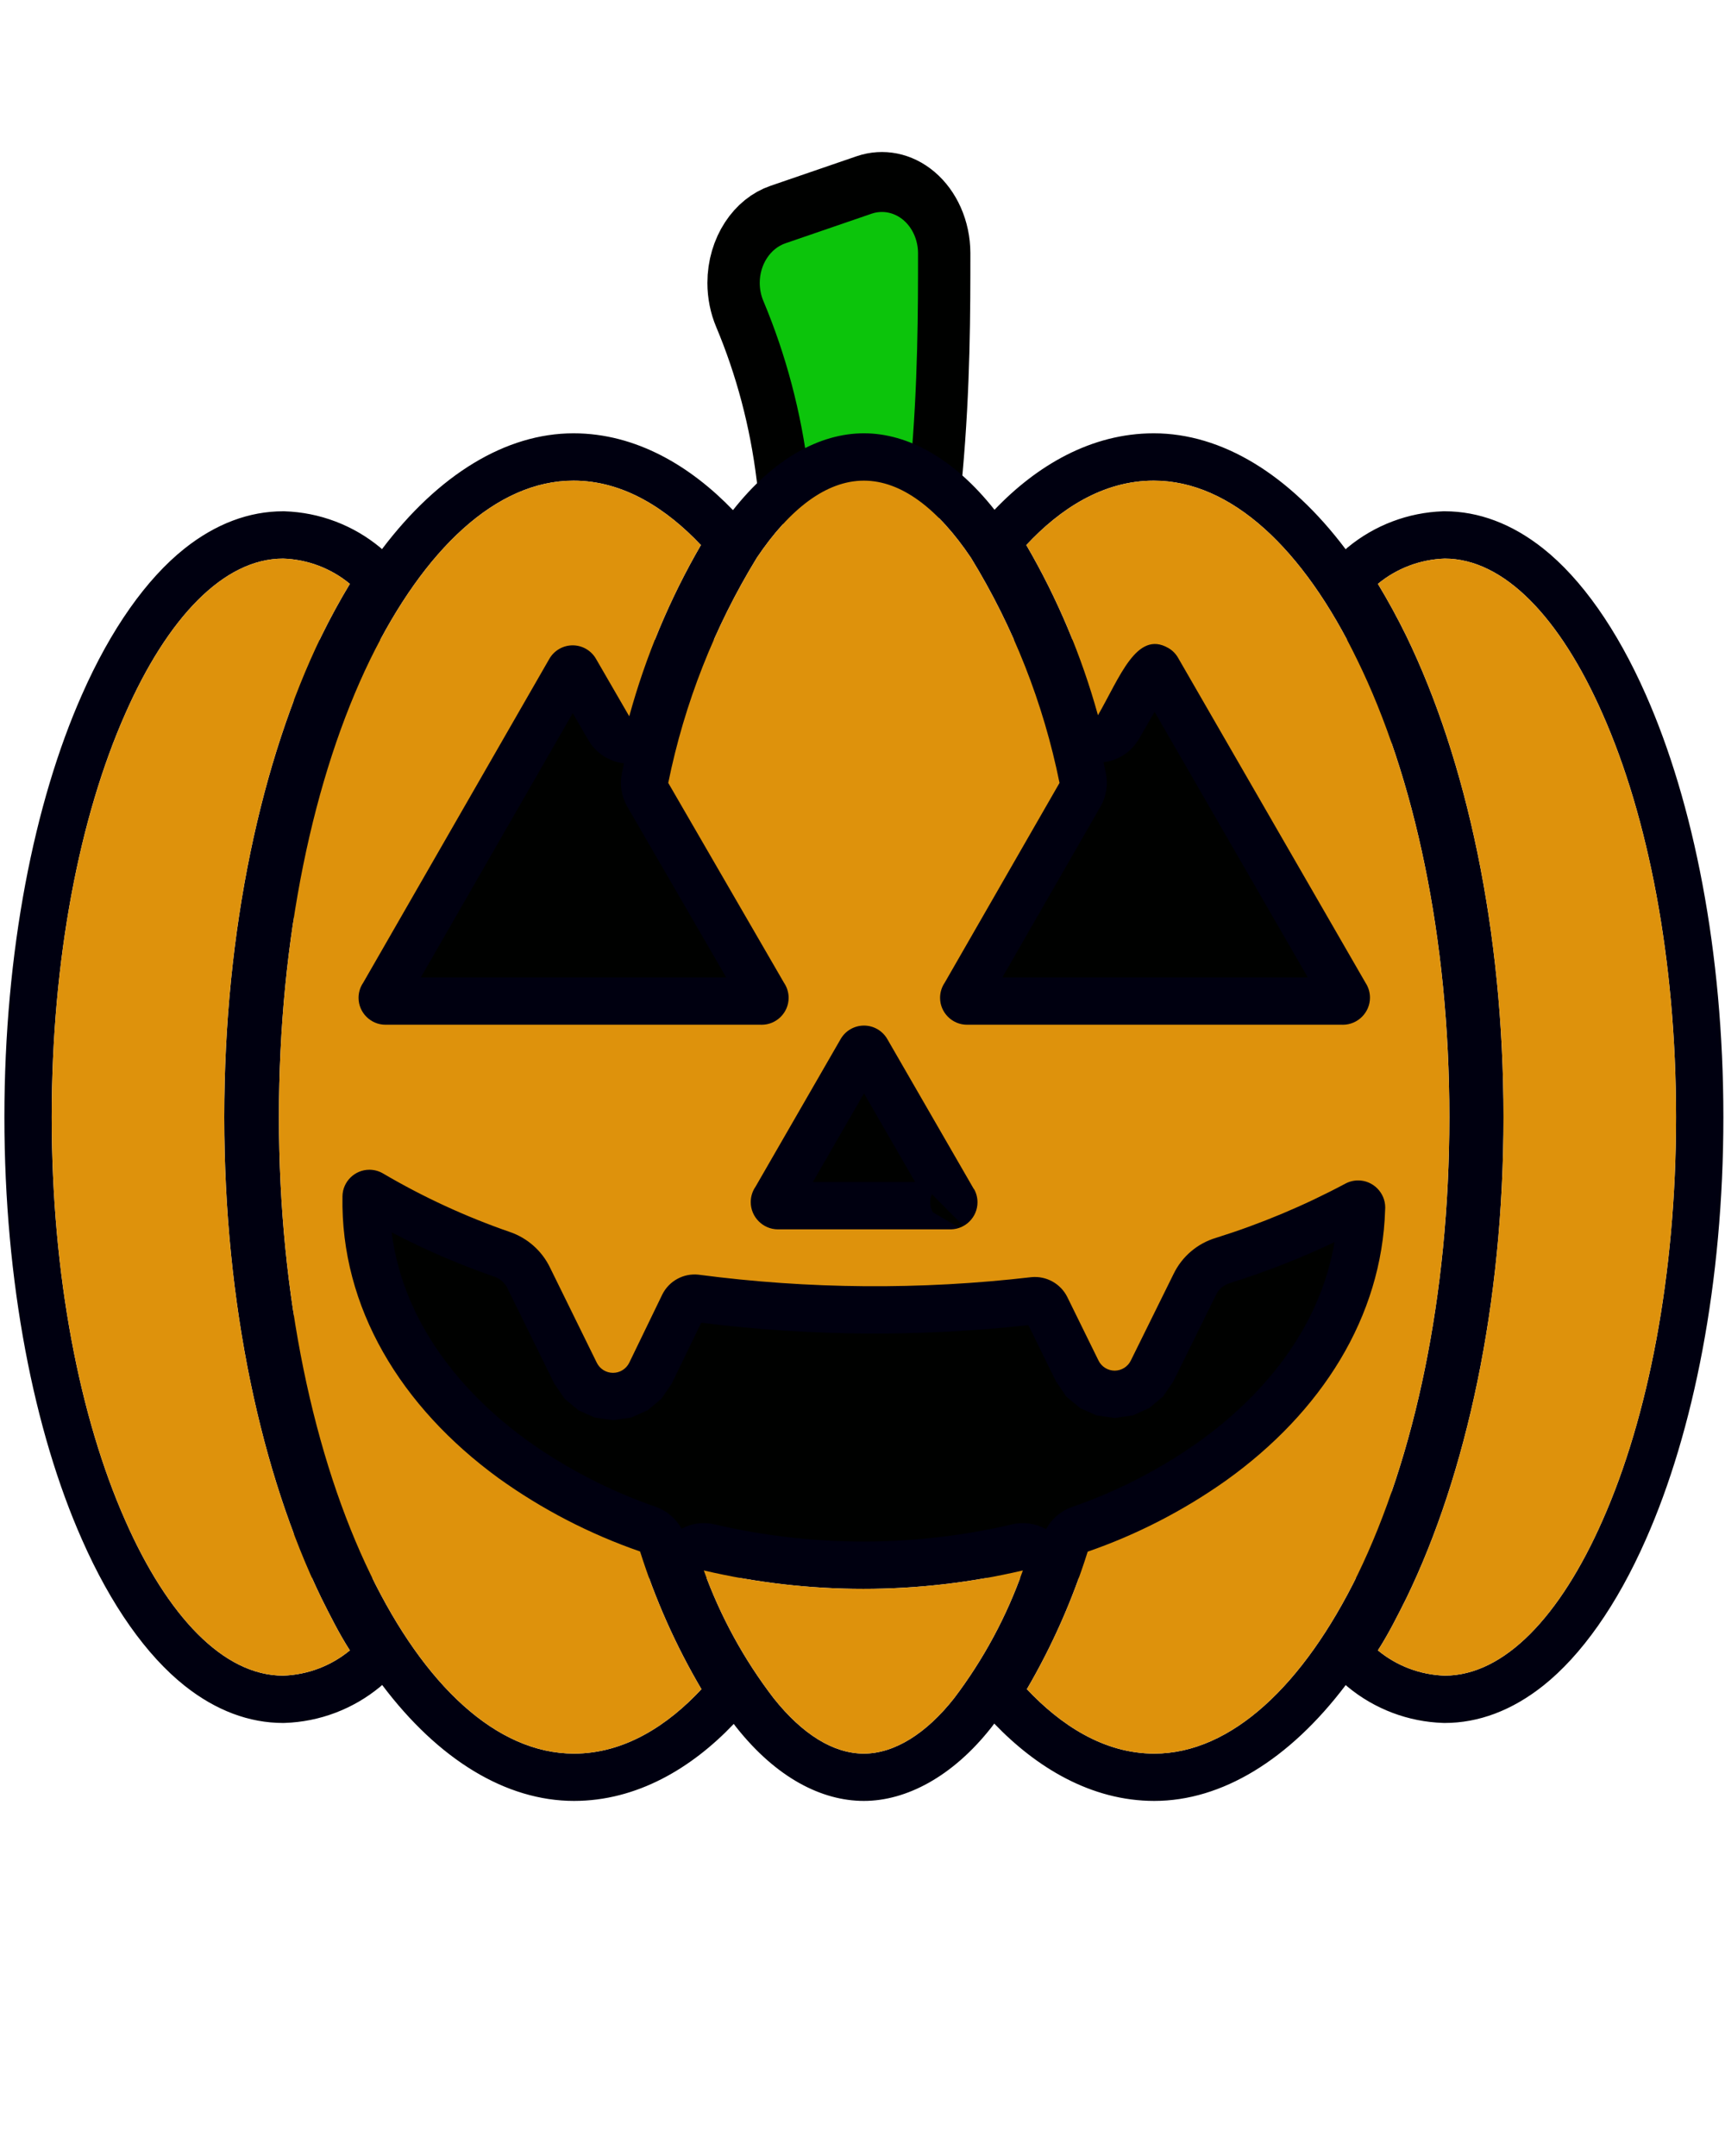 <?xml version="1.0" encoding="UTF-8" standalone="no"?>
<!DOCTYPE svg PUBLIC "-//W3C//DTD SVG 1.1//EN" "http://www.w3.org/Graphics/SVG/1.1/DTD/svg11.dtd">
<svg width="100%" height="100%" viewBox="0 0 100 125" version="1.1" xmlns="http://www.w3.org/2000/svg" xmlns:xlink="http://www.w3.org/1999/xlink" xml:space="preserve" xmlns:serif="http://www.serif.com/" style="fill-rule:evenodd;clip-rule:evenodd;stroke-linejoin:round;stroke-miterlimit:2;">
    <g transform="matrix(1.095,0,0,1.095,-4.474,3.31)">
        <g transform="matrix(0.6,0,0,0.958,27.158,0.489)">
            <rect x="-12.534" y="31.691" width="96.864" height="51.858" style="fill:rgb(0,1,0);"/>
        </g>
        <g transform="matrix(0.995,0,0,1.14,0.854,-4.667)">
            <path d="M46.265,23.351C47.975,22.57 49.929,22.5 51.691,23.159C52.094,19.289 52.094,15.813 52.094,13.201C52.092,12.595 51.803,12.025 51.316,11.664C50.831,11.305 50.204,11.195 49.626,11.367L45.046,12.74C44.233,12.981 43.672,13.734 43.672,14.581C43.672,14.872 43.738,15.158 43.864,15.419C45.07,17.924 45.88,20.599 46.265,23.351Z" style="fill:none;fill-rule:nonzero;stroke:rgb(0,1,0);stroke-width:5.57px;"/>
            <path d="M46.265,23.351C47.975,22.57 49.929,22.5 51.691,23.159C52.094,19.289 52.094,15.813 52.094,13.201C52.092,12.595 51.803,12.025 51.316,11.664C50.831,11.305 50.204,11.195 49.626,11.367L45.046,12.74C44.233,12.981 43.672,13.734 43.672,14.581C43.672,14.872 43.738,15.158 43.864,15.419C45.07,17.924 45.88,20.599 46.265,23.351Z" style="fill:rgb(12,196,11);fill-rule:nonzero;"/>
        </g>
        <g transform="matrix(0.995,0,0,0.995,0.854,-3.035)">
            <path d="M23.574,29.233C26.577,25.259 30.163,23.07 33.762,23.07C37.105,23.07 40.01,24.834 42.248,27.158C44.399,24.434 46.852,23.07 49.213,23.07C51.569,23.07 54.017,24.428 56.164,27.14C58.403,24.794 61.3,23.07 64.636,23.07C68.262,23.07 71.855,25.262 74.846,29.239C74.883,29.204 74.921,29.171 74.96,29.139C76.392,27.958 78.175,27.283 80.03,27.22C80.059,27.219 80.087,27.219 80.116,27.219C81.916,27.219 83.696,27.88 85.363,29.205C87.378,30.808 89.277,33.478 90.821,36.986L90.823,36.991C93.357,42.716 94.945,50.657 94.945,59.458C94.945,68.262 93.356,76.206 90.823,81.925C89.279,85.436 87.379,88.107 85.363,89.711C83.696,91.037 81.916,91.698 80.116,91.698C80.088,91.698 80.061,91.697 80.034,91.696C78.176,91.636 76.39,90.96 74.958,89.776C74.921,89.745 74.885,89.714 74.85,89.682C71.848,93.653 68.262,95.846 64.664,95.846C61.307,95.846 58.392,94.068 56.15,91.73C56.108,91.787 56.065,91.844 56.022,91.901C56.013,91.913 56.004,91.924 55.995,91.936C53.94,94.551 51.468,95.846 49.213,95.846C46.962,95.846 44.558,94.611 42.441,91.947C42.431,91.935 42.422,91.924 42.413,91.912C42.372,91.858 42.33,91.803 42.289,91.748C40.047,94.109 37.128,95.846 33.791,95.846C30.166,95.846 26.573,93.65 23.582,89.676C23.546,89.71 23.508,89.744 23.469,89.776C22.036,90.96 20.25,91.636 18.393,91.696C18.366,91.697 18.338,91.698 18.311,91.698C16.511,91.698 14.73,91.037 13.064,89.711C11.048,88.107 9.147,85.436 7.606,81.931C5.07,76.206 3.482,68.262 3.482,59.458C3.482,50.654 5.07,42.711 7.603,36.991C9.147,33.481 11.048,30.809 13.064,29.205C14.73,27.88 16.511,27.219 18.311,27.219C18.338,27.219 18.366,27.219 18.393,27.22C20.25,27.281 22.036,27.957 23.469,29.141C23.505,29.171 23.54,29.201 23.574,29.233ZM40.695,83.581C41.578,86.025 42.831,88.318 44.412,90.38C45.939,92.3 47.59,93.328 49.213,93.328C50.836,93.328 52.536,92.262 54.015,90.38C55.579,88.316 56.813,86.023 57.673,83.581C52.09,84.889 46.279,84.889 40.695,83.581ZM20.347,85.05C17.159,78.472 15.18,69.426 15.18,59.458C15.18,49.49 17.159,40.444 20.347,33.866C20.827,32.887 21.336,31.955 21.864,31.082C20.862,30.253 19.611,29.779 18.311,29.737C15.142,29.737 12.155,32.897 9.908,38.005C7.488,43.469 6,51.056 6,59.458C6,67.861 7.488,75.447 9.908,80.911C12.155,86.02 15.142,89.179 18.311,89.179C19.611,89.137 20.862,88.664 21.864,87.835C21.307,86.971 20.827,86.01 20.347,85.05ZM36.449,40.633C35.667,40.545 34.956,40.093 34.55,39.391L33.722,37.961L25.64,52.023L41.887,52.023L36.624,42.935C36.316,42.403 36.213,41.776 36.336,41.173C36.372,40.992 36.41,40.812 36.449,40.633ZM64.682,37.893C64.395,38.387 64.083,38.926 63.85,39.331C63.447,40.029 62.742,40.481 61.965,40.573C62.008,40.773 62.051,40.974 62.091,41.175C62.212,41.775 62.111,42.398 61.806,42.928L56.581,52.023L72.831,52.023L64.682,37.893ZM39.512,81.358C40.042,81.076 40.666,80.988 41.27,81.129C46.475,82.348 51.894,82.348 57.099,81.129C57.722,80.983 58.365,81.081 58.906,81.385C59.202,80.836 59.696,80.411 60.296,80.203C62.688,79.374 64.951,78.21 67.017,76.747C70.882,73.981 73.554,70.3 74.254,66.11C72.457,66.964 70.601,67.692 68.7,68.286C68.69,68.289 68.679,68.293 68.669,68.296C68.357,68.389 68.1,68.609 67.958,68.901C67.955,68.907 67.953,68.912 67.95,68.918C67.95,68.918 65.684,73.508 65.679,73.517L65.134,74.323L64.405,74.935L63.54,75.326L62.581,75.469L62.568,75.469L61.598,75.333L60.722,74.943L59.985,74.33C59.985,74.33 59.439,73.526 59.437,73.523L57.965,70.527C52.177,71.166 46.335,71.123 40.558,70.399L38.996,73.625L38.991,73.636L38.441,74.445L37.705,75.059L36.829,75.448L35.865,75.583L34.902,75.448L34.025,75.059L33.289,74.445C33.289,74.445 32.743,73.641 32.741,73.639L30.263,68.597C30.258,68.587 30.254,68.577 30.249,68.567C30.111,68.276 29.86,68.054 29.555,67.951C29.549,67.949 29.544,67.947 29.539,67.945C27.665,67.296 25.843,66.509 24.088,65.591C24.631,69.931 27.313,73.752 31.245,76.625C33.355,78.14 35.674,79.342 38.13,80.193C38.724,80.399 39.214,80.817 39.512,81.358ZM88.518,38.005C86.271,32.897 83.285,29.737 80.116,29.737C78.815,29.781 77.566,30.254 76.562,31.082C77.091,31.955 77.6,32.887 78.08,33.866C81.268,40.444 83.246,49.49 83.246,59.458C83.246,69.426 81.268,78.472 78.08,85.05C77.6,86.01 77.119,86.971 76.562,87.835C77.565,88.664 78.815,89.137 80.116,89.179C83.285,89.179 86.271,86.02 88.518,80.911C90.938,75.447 92.427,67.861 92.427,59.458C92.427,51.056 90.938,43.469 88.518,38.005ZM80.365,59.458C80.365,49.923 78.502,41.318 75.458,35.115C72.606,29.228 68.765,25.589 64.636,25.589C61.937,25.589 59.642,27.096 57.856,29.017C59.51,31.859 60.792,34.903 61.668,38.073C62.821,36.075 63.723,33.53 65.404,34.491C65.625,34.615 65.807,34.798 65.932,35.019L75.9,52.304C76.057,52.54 76.141,52.818 76.141,53.102C76.141,53.891 75.491,54.543 74.7,54.543C74.687,54.543 74.675,54.542 74.661,54.542L54.698,54.542C53.912,54.542 53.267,53.895 53.267,53.111C53.267,52.823 53.353,52.542 53.515,52.304L59.623,41.674C58.766,37.433 57.17,33.377 54.908,29.689C53.16,27.087 51.211,25.589 49.213,25.589C47.216,25.589 45.266,27.087 43.519,29.689C41.26,33.379 39.664,37.434 38.804,41.674L44.959,52.304C45.121,52.542 45.209,52.824 45.209,53.112C45.209,53.897 44.564,54.543 43.778,54.543C43.759,54.543 43.74,54.543 43.72,54.542L23.757,54.542C22.971,54.542 22.326,53.895 22.326,53.111C22.326,52.823 22.412,52.542 22.575,52.304L32.475,35.076C32.73,34.63 33.205,34.353 33.719,34.353C34.233,34.353 34.708,34.63 34.962,35.076L36.729,38.13C37.602,34.941 38.883,31.878 40.542,29.017C38.756,27.125 36.461,25.589 33.762,25.589C29.662,25.589 25.82,29.228 22.94,35.115C19.924,41.318 18.09,49.923 18.09,59.458C18.09,68.994 19.953,77.598 22.968,83.802C25.82,89.679 29.662,93.328 33.791,93.328C36.48,93.328 38.784,91.82 40.571,89.9C39.209,87.588 38.113,85.131 37.306,82.573C34.617,81.641 32.078,80.325 29.767,78.664C24.572,74.871 21.365,69.589 21.47,63.674C21.478,62.895 22.121,62.259 22.901,62.259C23.161,62.259 23.418,62.33 23.641,62.464C25.773,63.717 28.025,64.756 30.363,65.566C31.312,65.887 32.093,66.581 32.523,67.486L35.001,72.528C35.162,72.857 35.498,73.067 35.865,73.066C36.232,73.067 36.568,72.857 36.729,72.528L38.487,68.898C38.843,68.181 39.611,67.758 40.407,67.842C46.281,68.616 52.23,68.661 58.115,67.976C58.911,67.893 59.68,68.315 60.036,69.032L61.697,72.413C61.858,72.742 62.195,72.951 62.561,72.95C62.924,72.948 63.257,72.739 63.416,72.413L65.692,67.803C66.141,66.876 66.96,66.177 67.949,65.883C70.325,65.139 72.627,64.175 74.824,63.002C75.036,62.887 75.272,62.827 75.512,62.827C76.302,62.827 76.952,63.477 76.952,64.267C76.952,64.31 76.95,64.352 76.947,64.394C76.774,70.089 73.566,75.159 68.477,78.799C66.215,80.4 63.739,81.675 61.121,82.582C60.318,85.135 59.233,87.589 57.885,89.9C59.671,91.791 61.966,93.328 64.664,93.328C68.765,93.328 72.606,89.679 75.487,83.802C78.502,77.598 80.365,68.994 80.365,59.458ZM54.51,65.253L52.831,63.561C52.772,63.693 52.74,63.838 52.74,63.991C52.74,64.177 52.788,64.359 52.88,64.521L54.299,65.348C54.158,65.399 54.008,65.428 53.851,65.431L44.633,65.431C43.841,65.426 43.193,64.773 43.193,63.981C43.193,63.686 43.283,63.398 43.452,63.155L47.974,55.31C48.229,54.863 48.704,54.587 49.218,54.587C49.732,54.587 50.207,54.863 50.462,55.31L55.071,63.299L55.071,63.28C55.194,63.497 55.258,63.742 55.258,63.991C55.258,64.531 54.955,65.006 54.51,65.253ZM51.941,62.913L49.218,58.194L46.498,62.913L51.941,62.913Z" style="fill:rgb(0,0,16);"/>
            <path d="M20.347,85.05C20.827,86.01 21.307,86.971 21.864,87.835C20.862,88.664 19.611,89.137 18.311,89.179C15.142,89.179 12.155,86.02 9.908,80.911C7.488,75.447 6,67.861 6,59.458C6,51.056 7.488,43.469 9.908,38.005C12.155,32.897 15.142,29.737 18.311,29.737C19.611,29.779 20.862,30.253 21.864,31.082C21.336,31.955 20.827,32.887 20.347,33.866C17.159,40.444 15.18,49.49 15.18,59.458C15.18,69.426 17.159,78.472 20.347,85.05ZM40.695,83.581C41.578,86.025 42.831,88.318 44.412,90.38C45.939,92.3 47.59,93.328 49.213,93.328C50.836,93.328 52.536,92.262 54.015,90.38C55.579,88.316 56.813,86.023 57.673,83.581C52.09,84.889 46.279,84.889 40.695,83.581ZM88.518,38.005C86.271,32.897 83.285,29.737 80.116,29.737C78.815,29.781 77.566,30.254 76.562,31.082C77.091,31.955 77.6,32.887 78.08,33.866C81.268,40.444 83.246,49.49 83.246,59.458C83.246,69.426 81.268,78.472 78.08,85.05C77.6,86.01 77.119,86.971 76.562,87.835C77.565,88.664 78.815,89.137 80.116,89.179C83.285,89.179 86.271,86.02 88.518,80.911C90.938,75.447 92.427,67.861 92.427,59.458C92.427,51.056 90.938,43.469 88.518,38.005ZM80.365,59.458C80.365,68.994 78.502,77.598 75.487,83.802C72.606,89.679 68.765,93.328 64.664,93.328C61.966,93.328 59.671,91.791 57.885,89.9C59.233,87.589 60.318,85.135 61.121,82.582C63.739,81.675 66.215,80.4 68.477,78.799C73.566,75.159 76.774,70.089 76.947,64.394C76.95,64.352 76.952,64.31 76.952,64.267C76.952,63.477 76.302,62.827 75.512,62.827C75.272,62.827 75.036,62.887 74.824,63.002C72.627,64.175 70.325,65.139 67.949,65.883C66.96,66.177 66.141,66.876 65.692,67.803L63.416,72.413C63.257,72.739 62.924,72.948 62.561,72.95C62.195,72.951 61.858,72.742 61.697,72.413L60.036,69.032C59.68,68.315 58.911,67.893 58.115,67.976C52.23,68.661 46.281,68.616 40.407,67.842C39.611,67.758 38.843,68.181 38.487,68.898L36.729,72.528C36.568,72.857 36.232,73.067 35.865,73.066C35.498,73.067 35.162,72.857 35.001,72.528L32.523,67.486C32.093,66.581 31.312,65.887 30.363,65.566C28.025,64.756 25.773,63.717 23.641,62.464C23.418,62.33 23.161,62.259 22.901,62.259C22.121,62.259 21.478,62.895 21.47,63.674C21.365,69.589 24.572,74.871 29.767,78.664C32.078,80.325 34.617,81.641 37.306,82.573C38.113,85.131 39.209,87.588 40.571,89.9C38.784,91.82 36.48,93.328 33.791,93.328C29.662,93.328 25.82,89.679 22.968,83.802C19.953,77.598 18.09,68.994 18.09,59.458C18.09,49.923 19.924,41.318 22.94,35.115C25.82,29.228 29.662,25.589 33.762,25.589C36.461,25.589 38.756,27.125 40.542,29.017C38.883,31.878 37.602,34.941 36.729,38.13L34.962,35.076C34.708,34.63 34.233,34.353 33.719,34.353C33.205,34.353 32.73,34.63 32.475,35.076L22.575,52.304C22.412,52.542 22.326,52.823 22.326,53.111C22.326,53.895 22.971,54.542 23.757,54.542L43.72,54.542C43.74,54.543 43.759,54.543 43.778,54.543C44.564,54.543 45.209,53.897 45.209,53.112C45.209,52.824 45.121,52.542 44.959,52.304L38.804,41.674C39.664,37.434 41.26,33.379 43.519,29.689C45.266,27.087 47.216,25.589 49.213,25.589C51.211,25.589 53.16,27.087 54.908,29.689C57.17,33.377 58.766,37.433 59.623,41.674L53.515,52.304C53.353,52.542 53.267,52.823 53.267,53.111C53.267,53.895 53.912,54.542 54.698,54.542L74.661,54.542C74.675,54.542 74.687,54.543 74.7,54.543C75.491,54.543 76.141,53.891 76.141,53.102C76.141,52.818 76.057,52.54 75.9,52.304L65.932,35.019C65.807,34.798 65.625,34.615 65.404,34.491C63.723,33.53 62.821,36.075 61.668,38.073C60.792,34.903 59.51,31.859 57.856,29.017C59.642,27.096 61.937,25.589 64.636,25.589C68.765,25.589 72.606,29.228 75.458,35.115C78.502,41.318 80.365,49.923 80.365,59.458ZM55.071,63.299L50.462,55.31C50.207,54.863 49.732,54.587 49.218,54.587C48.704,54.587 48.229,54.863 47.974,55.31L43.452,63.155C43.283,63.398 43.193,63.686 43.193,63.981C43.193,64.773 43.841,65.426 44.633,65.431L53.851,65.431C54.629,65.413 55.258,64.769 55.258,63.991C55.258,63.742 55.194,63.497 55.071,63.28L55.071,63.299Z" style="fill:rgb(222,146,12);fill-rule:nonzero;"/>
        </g>
    </g>
</svg>
